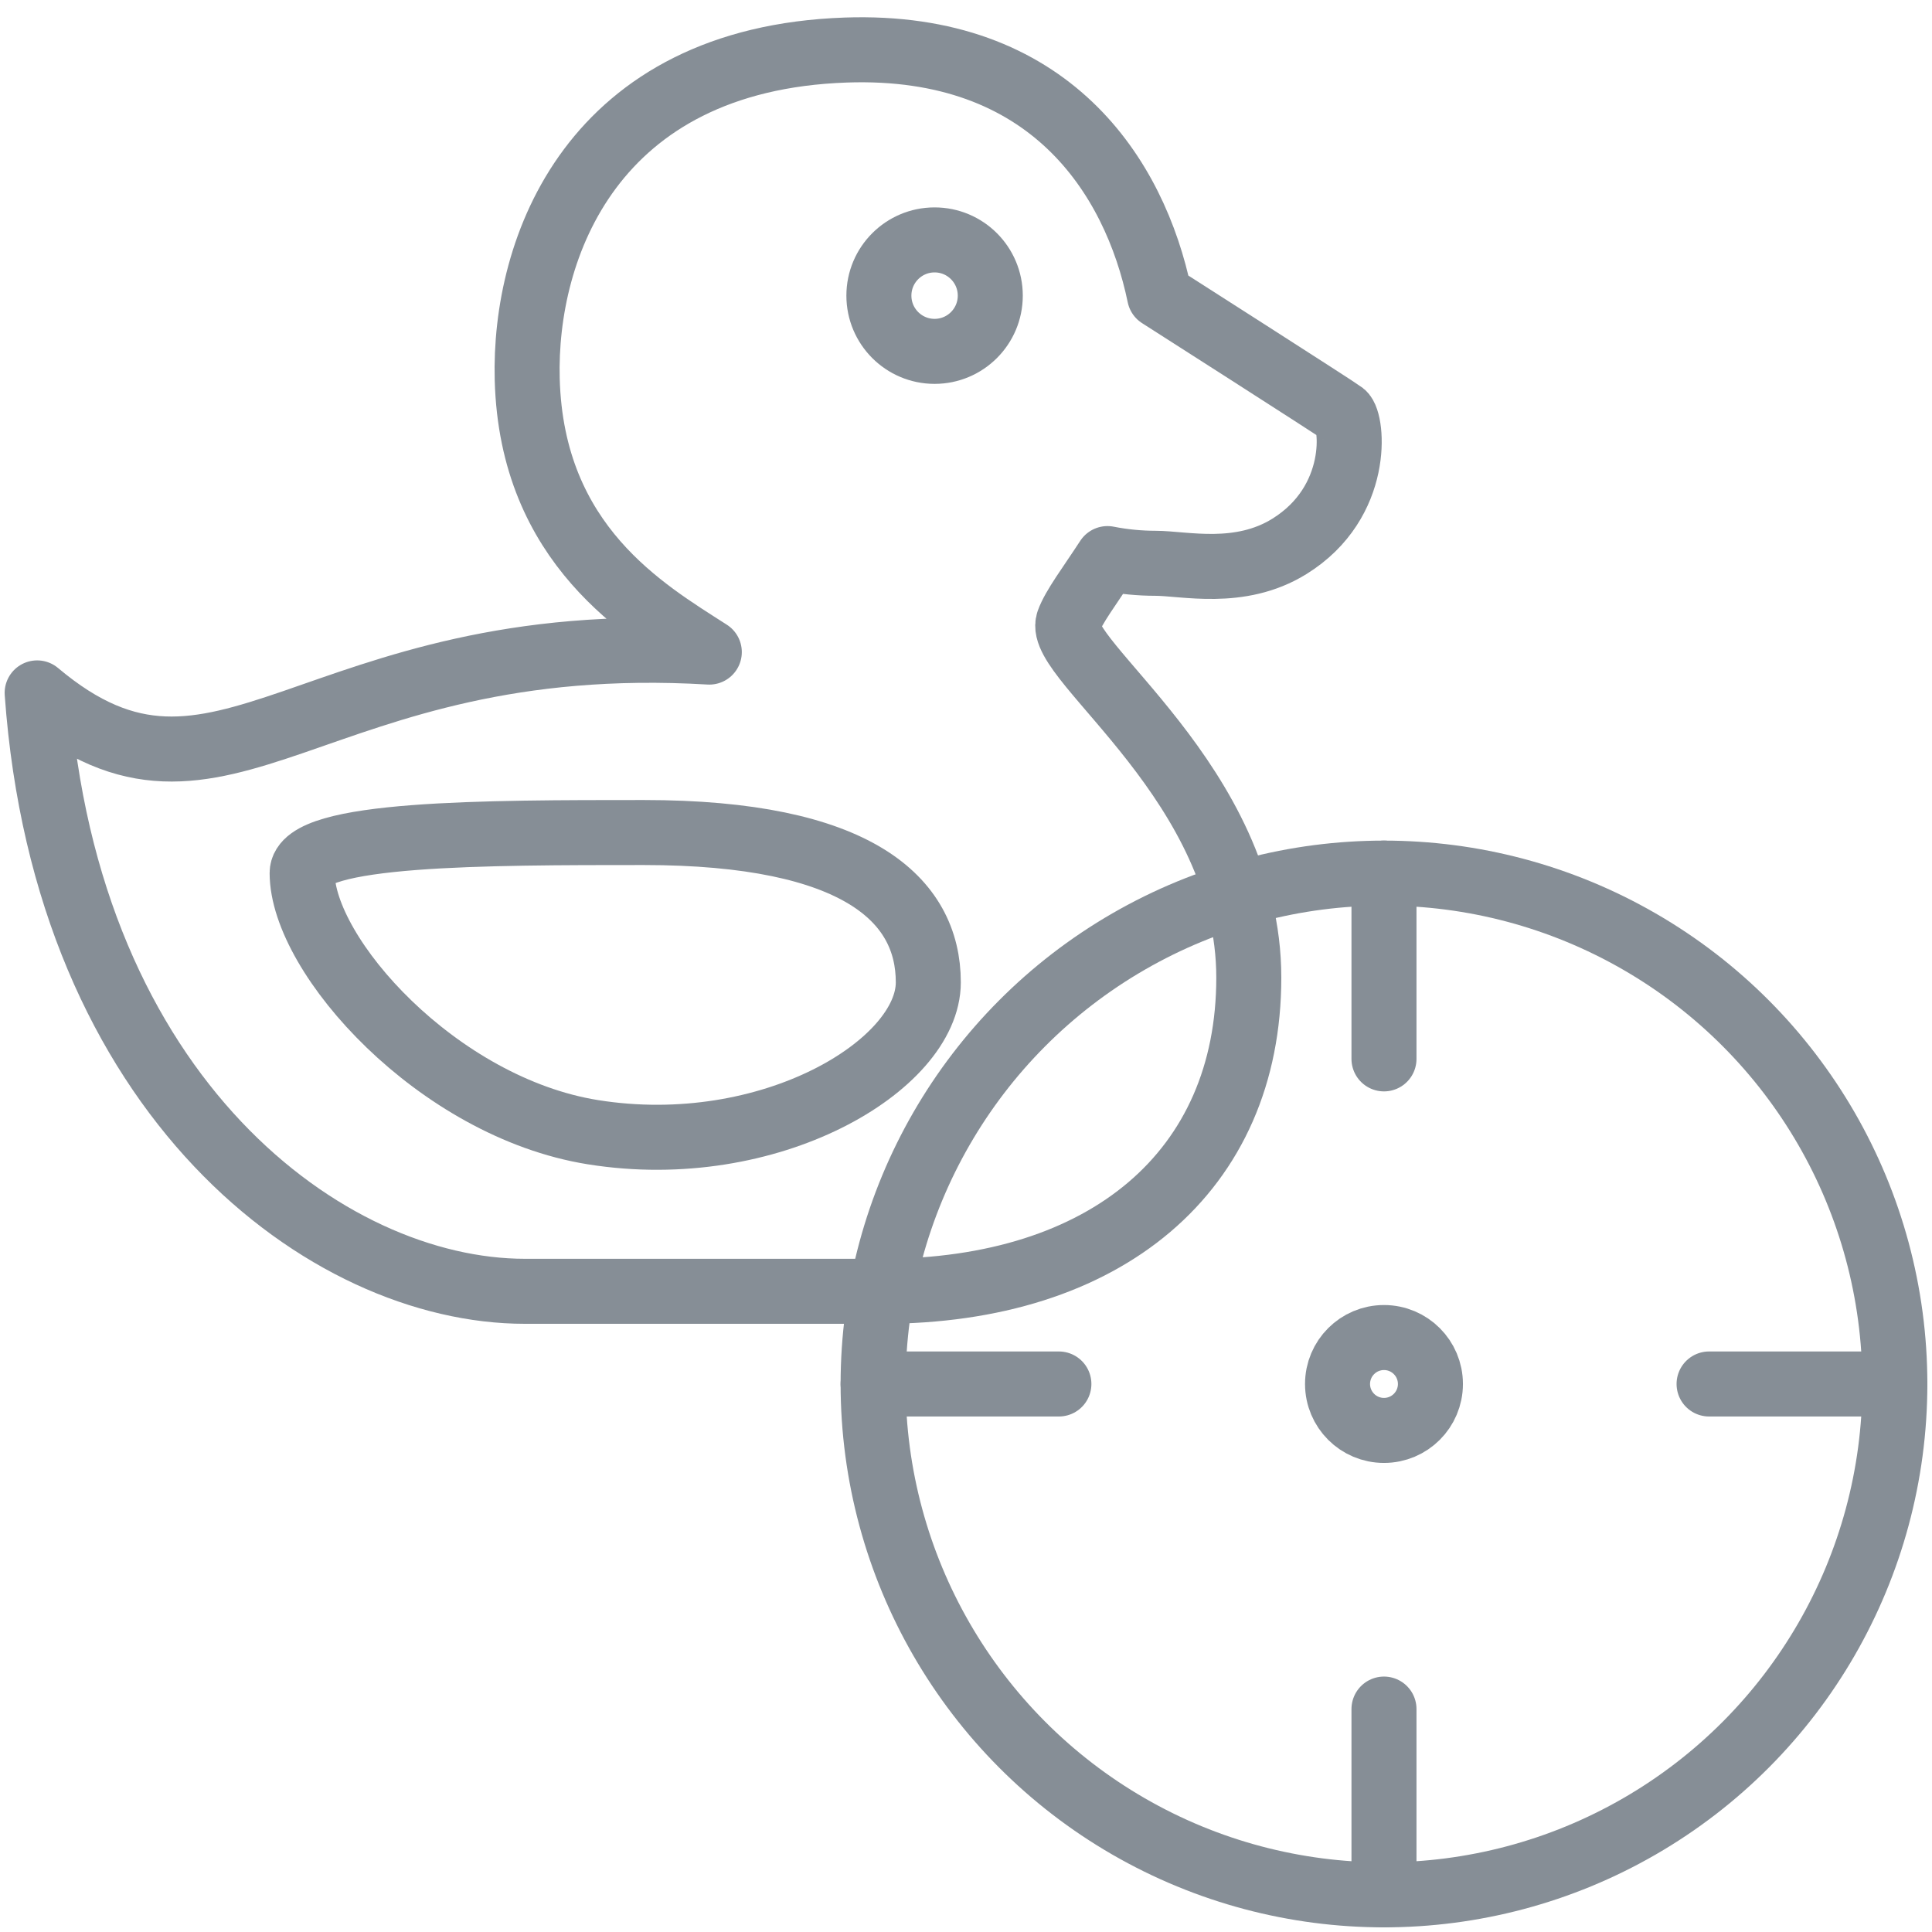 <?xml version="1.0" encoding="UTF-8"?>
<svg width="104px" height="104px" viewBox="0 0 104 104" version="1.1" xmlns="http://www.w3.org/2000/svg" xmlns:xlink="http://www.w3.org/1999/xlink">
    <!-- Generator: Sketch 46 (44423) - http://www.bohemiancoding.com/sketch -->
    <title>gaming-15</title>
    <desc>Created with Sketch.</desc>
    <defs></defs>
    <g id="ALL" stroke="none" stroke-width="1" fill="none" fill-rule="evenodd" stroke-linecap="round" stroke-linejoin="round">
        <g id="Secondary" transform="translate(-4534, -5661)" stroke="#868E96" stroke-width="3.5">
            <g id="gaming-15" transform="translate(4536, 5663)">
                <path d="M26.38,18.415 C26.193,11.352 29.858,1.172 43.523,0.694 C54.502,0.308 59.085,7.48 60.42,13.92 C60.42,13.92 69.98,20.026 70.286,20.265 C70.81,20.671 71.259,25.023 67.407,27.413 C64.733,29.072 61.741,28.322 60.195,28.322 C59.366,28.322 58.468,28.239 57.616,28.069 C56.66,29.538 55.793,30.673 55.511,31.466 C54.795,33.504 65.223,40.204 65.223,50.626 C65.223,61.046 57.546,67.511 45.44,67.511 L26.257,67.511 C15.588,67.511 1.561,57.093 2.27373675e-13,35.299 C9.954,43.684 14.75,31.827 36.182,33.102 C32.733,30.884 26.621,27.367 26.38,18.415 L26.38,18.415 Z" id="Layer-1"></path>
                <path d="M29.914,58.946 C21.56,57.607 14.264,49.449 14.264,44.995 C14.264,42.815 24.188,42.815 32.65,42.815 C44.156,42.815 47.971,46.426 47.971,50.88 C47.971,55.335 39.435,60.472 29.914,58.946 L29.914,58.946 Z" id="Layer-2"></path>
                <ellipse id="Layer-3" cx="48.309" cy="13.914" rx="2.998" ry="3"></ellipse>
                <circle id="Layer-4" cx="72.5" cy="72.5" r="27.5"></circle>
                <path d="M72.5,45 L72.5,55" id="Layer-5"></path>
                <path d="M72.5,90 L72.5,100" id="Layer-6"></path>
                <path d="M100,72.5 L90,72.5" id="Layer-7"></path>
                <path d="M55,72.5 L45,72.5" id="Layer-8"></path>
                <circle id="Layer-9" cx="72.5" cy="72.5" r="2.5"></circle>
            </g>
        </g>
    </g>
</svg>